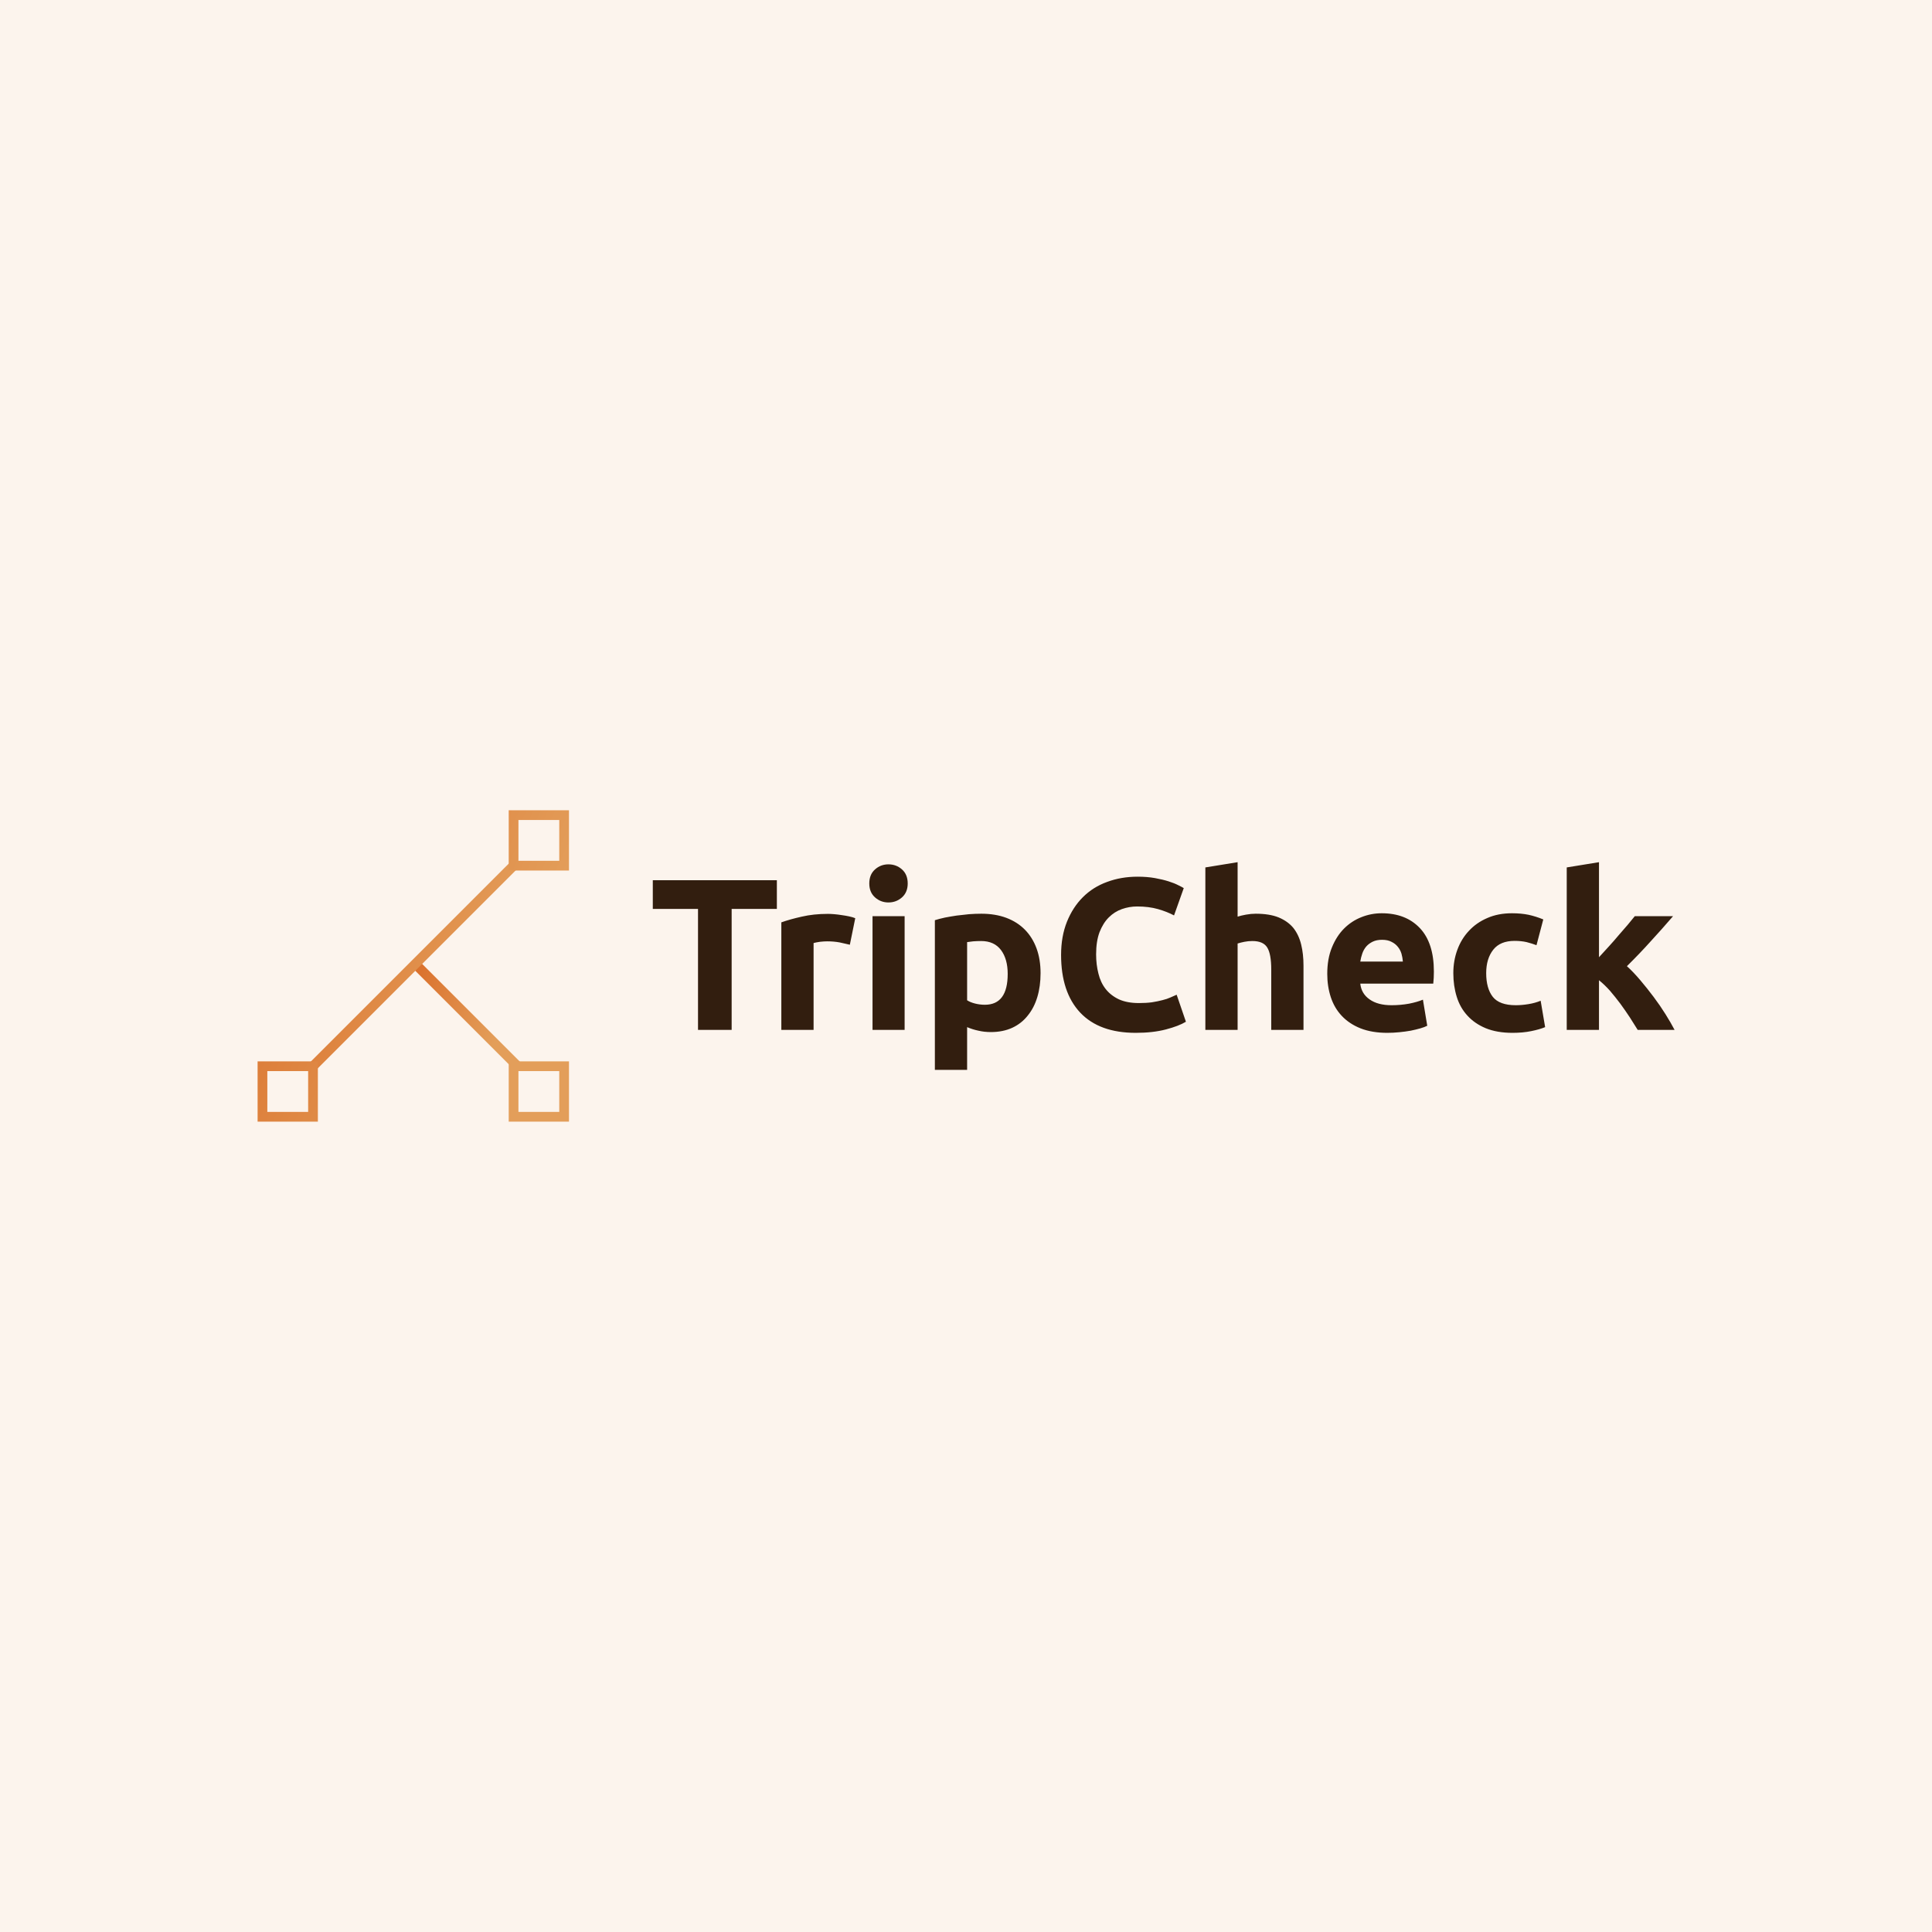 <svg data-v-fde0c5aa="" xmlns="http://www.w3.org/2000/svg" viewBox="0 0 300 300" class="iconLeft"><!----><defs data-v-fde0c5aa=""><!----></defs><rect data-v-fde0c5aa="" fill="#FCF4ED" x="0" y="0" width="300px" height="300px" class="logo-background-square"></rect><defs data-v-fde0c5aa=""><!----></defs><g data-v-fde0c5aa="" id="50cad169-764f-4a94-bf48-8f4b2a0a810e" fill="#321E0F" transform="matrix(2.396,0,0,2.396,100.696,128.656)"><path d="M0.28 3.35L8.32 3.35L8.32 5.21L5.39 5.21L5.39 13.05L3.21 13.05L3.21 5.21L0.28 5.21L0.28 3.35ZM13.40 5.81L13.05 7.53Q12.77 7.46 12.39 7.38Q12.01 7.31 11.58 7.31L11.58 7.31Q11.38 7.31 11.11 7.34Q10.84 7.38 10.70 7.42L10.70 7.42L10.70 13.05L8.61 13.05L8.61 6.08Q9.17 5.88 9.93 5.71Q10.70 5.53 11.63 5.53L11.63 5.53Q11.80 5.53 12.04 5.55Q12.28 5.57 12.52 5.61Q12.75 5.64 12.99 5.69Q13.23 5.74 13.40 5.81L13.40 5.81ZM16.60 5.68L16.60 13.05L14.52 13.05L14.52 5.68L16.60 5.68ZM16.80 3.56L16.80 3.56Q16.80 4.13 16.43 4.46Q16.06 4.79 15.55 4.79L15.55 4.79Q15.05 4.79 14.68 4.46Q14.31 4.13 14.31 3.56L14.31 3.56Q14.31 2.98 14.68 2.65Q15.05 2.32 15.55 2.32L15.55 2.32Q16.06 2.32 16.43 2.65Q16.80 2.98 16.80 3.56ZM23.28 9.42L23.28 9.42Q23.28 8.46 22.85 7.88Q22.41 7.29 21.56 7.29L21.56 7.29Q21.28 7.29 21.04 7.31Q20.80 7.34 20.65 7.36L20.65 7.36L20.65 11.13Q20.85 11.26 21.16 11.34Q21.48 11.42 21.80 11.42L21.80 11.42Q23.28 11.42 23.28 9.42ZM25.41 9.37L25.41 9.37Q25.41 10.22 25.20 10.92Q24.99 11.62 24.58 12.12Q24.18 12.63 23.58 12.91Q22.97 13.19 22.19 13.19L22.19 13.19Q21.76 13.19 21.38 13.10Q21 13.02 20.65 12.87L20.65 12.87L20.65 15.64L18.56 15.64L18.56 5.94Q18.84 5.85 19.21 5.77Q19.57 5.70 19.97 5.64Q20.37 5.59 20.78 5.55Q21.20 5.52 21.57 5.52L21.57 5.52Q22.48 5.52 23.20 5.79Q23.91 6.06 24.40 6.56Q24.89 7.06 25.15 7.77Q25.41 8.48 25.41 9.37ZM31.58 13.24L31.58 13.24Q29.22 13.24 27.98 11.93Q26.74 10.61 26.74 8.19L26.74 8.19Q26.74 6.99 27.12 6.04Q27.50 5.10 28.15 4.45Q28.81 3.79 29.72 3.46Q30.63 3.12 31.70 3.12L31.70 3.12Q32.31 3.12 32.82 3.21Q33.32 3.30 33.70 3.42Q34.08 3.54 34.33 3.67Q34.58 3.79 34.69 3.86L34.69 3.86L34.06 5.63Q33.61 5.39 33.02 5.22Q32.42 5.05 31.67 5.05L31.67 5.05Q31.16 5.05 30.68 5.22Q30.20 5.39 29.83 5.76Q29.46 6.13 29.23 6.72Q29.01 7.31 29.01 8.15L29.01 8.15Q29.01 8.82 29.16 9.40Q29.30 9.98 29.63 10.40Q29.96 10.82 30.49 11.07Q31.02 11.31 31.78 11.31L31.78 11.31Q32.26 11.31 32.63 11.26Q33.01 11.20 33.31 11.12Q33.60 11.05 33.82 10.95Q34.05 10.85 34.23 10.77L34.23 10.77L34.83 12.52Q34.37 12.80 33.53 13.02Q32.69 13.24 31.58 13.24ZM38.18 13.05L36.09 13.05L36.09 2.52L38.18 2.18L38.18 5.71Q38.39 5.64 38.72 5.58Q39.05 5.52 39.35 5.52L39.35 5.52Q40.25 5.52 40.84 5.76Q41.44 6.01 41.80 6.45Q42.15 6.90 42.30 7.52Q42.45 8.13 42.45 8.89L42.45 8.89L42.45 13.05L40.36 13.05L40.36 9.14Q40.36 8.13 40.10 7.71Q39.84 7.29 39.14 7.29L39.14 7.29Q38.86 7.29 38.62 7.34Q38.37 7.39 38.18 7.45L38.18 7.45L38.18 13.05ZM43.99 9.42L43.99 9.42Q43.99 8.44 44.29 7.71Q44.59 6.97 45.08 6.48Q45.57 5.99 46.21 5.74Q46.84 5.49 47.52 5.49L47.52 5.49Q49.08 5.49 49.99 6.45Q50.90 7.41 50.90 9.27L50.90 9.27Q50.90 9.45 50.89 9.67Q50.88 9.88 50.86 10.05L50.86 10.05L46.13 10.05Q46.20 10.70 46.73 11.07Q47.26 11.45 48.16 11.45L48.16 11.45Q48.73 11.45 49.29 11.35Q49.84 11.24 50.19 11.09L50.19 11.09L50.47 12.78Q50.30 12.87 50.02 12.95Q49.74 13.03 49.40 13.10Q49.06 13.16 48.66 13.20Q48.27 13.24 47.88 13.24L47.88 13.24Q46.89 13.24 46.15 12.95Q45.42 12.66 44.93 12.14Q44.45 11.63 44.22 10.93Q43.99 10.23 43.99 9.42ZM46.13 8.62L48.89 8.62Q48.87 8.36 48.80 8.11Q48.72 7.85 48.56 7.66Q48.40 7.46 48.15 7.34Q47.91 7.21 47.54 7.21L47.54 7.21Q47.19 7.21 46.94 7.33Q46.69 7.45 46.52 7.64Q46.35 7.84 46.26 8.10Q46.17 8.36 46.13 8.62L46.13 8.62ZM52.16 9.37L52.16 9.37Q52.16 8.57 52.42 7.86Q52.68 7.15 53.17 6.63Q53.66 6.10 54.36 5.80Q55.06 5.49 55.96 5.49L55.96 5.49Q56.55 5.49 57.04 5.59Q57.53 5.70 57.99 5.89L57.99 5.89L57.55 7.56Q57.26 7.45 56.91 7.36Q56.56 7.28 56.13 7.28L56.13 7.28Q55.20 7.28 54.75 7.85Q54.29 8.43 54.29 9.37L54.29 9.37Q54.29 10.36 54.72 10.91Q55.15 11.45 56.21 11.45L56.21 11.45Q56.59 11.45 57.02 11.38Q57.46 11.31 57.82 11.16L57.82 11.16L58.11 12.87Q57.75 13.02 57.20 13.13Q56.66 13.24 56.00 13.24L56.00 13.24Q54.99 13.24 54.26 12.94Q53.54 12.64 53.07 12.12Q52.60 11.61 52.38 10.90Q52.16 10.19 52.16 9.37ZM61.60 2.18L61.60 8.34Q61.91 8.01 62.24 7.64Q62.57 7.28 62.87 6.92Q63.18 6.57 63.46 6.24Q63.73 5.92 63.92 5.68L63.92 5.68L66.40 5.68Q65.66 6.54 64.95 7.31Q64.25 8.09 63.41 8.92L63.41 8.92Q63.83 9.30 64.27 9.82Q64.72 10.35 65.14 10.91Q65.56 11.47 65.91 12.03Q66.26 12.59 66.50 13.05L66.50 13.05L64.11 13.05Q63.88 12.68 63.60 12.24Q63.31 11.80 62.99 11.36Q62.66 10.92 62.31 10.51Q61.95 10.11 61.60 9.83L61.60 9.83L61.60 13.05L59.51 13.05L59.51 2.52L61.60 2.18Z"></path></g><defs data-v-fde0c5aa=""><linearGradient data-v-fde0c5aa="" gradientTransform="rotate(25)" id="3bd5fead-9f86-4e67-a640-afb71fdc8804" x1="0%" y1="0%" x2="100%" y2="0%"><stop data-v-fde0c5aa="" offset="0%" stop-color="#DA6E2A" stop-opacity="1"></stop><stop data-v-fde0c5aa="" offset="100%" stop-color="#E39E5A" stop-opacity="1"></stop></linearGradient></defs><g data-v-fde0c5aa="" id="d82f4435-17d9-48e8-948c-fc1c4b7fbf04" stroke="none" fill="url(#3bd5fead-9f86-4e67-a640-afb71fdc8804)" transform="matrix(1.511,0,0,1.511,40,125.817)"><path d="M15.965 16.258l.707-.707 10.39 10.39-.707.707z"></path><path d="M4.935 26.357L26.018 5.274l.707.707L5.642 27.065z"></path><path d="M31 1v4.194h-4.194V1H31m1-1h-6.194v6.194H32V0zM31 26.806V31h-4.194v-4.194H31m1-1h-6.194V32H32v-6.194zM5.194 26.806V31H1v-4.194h4.194m1-1H0V32h6.194v-6.194z"></path></g><!----></svg>